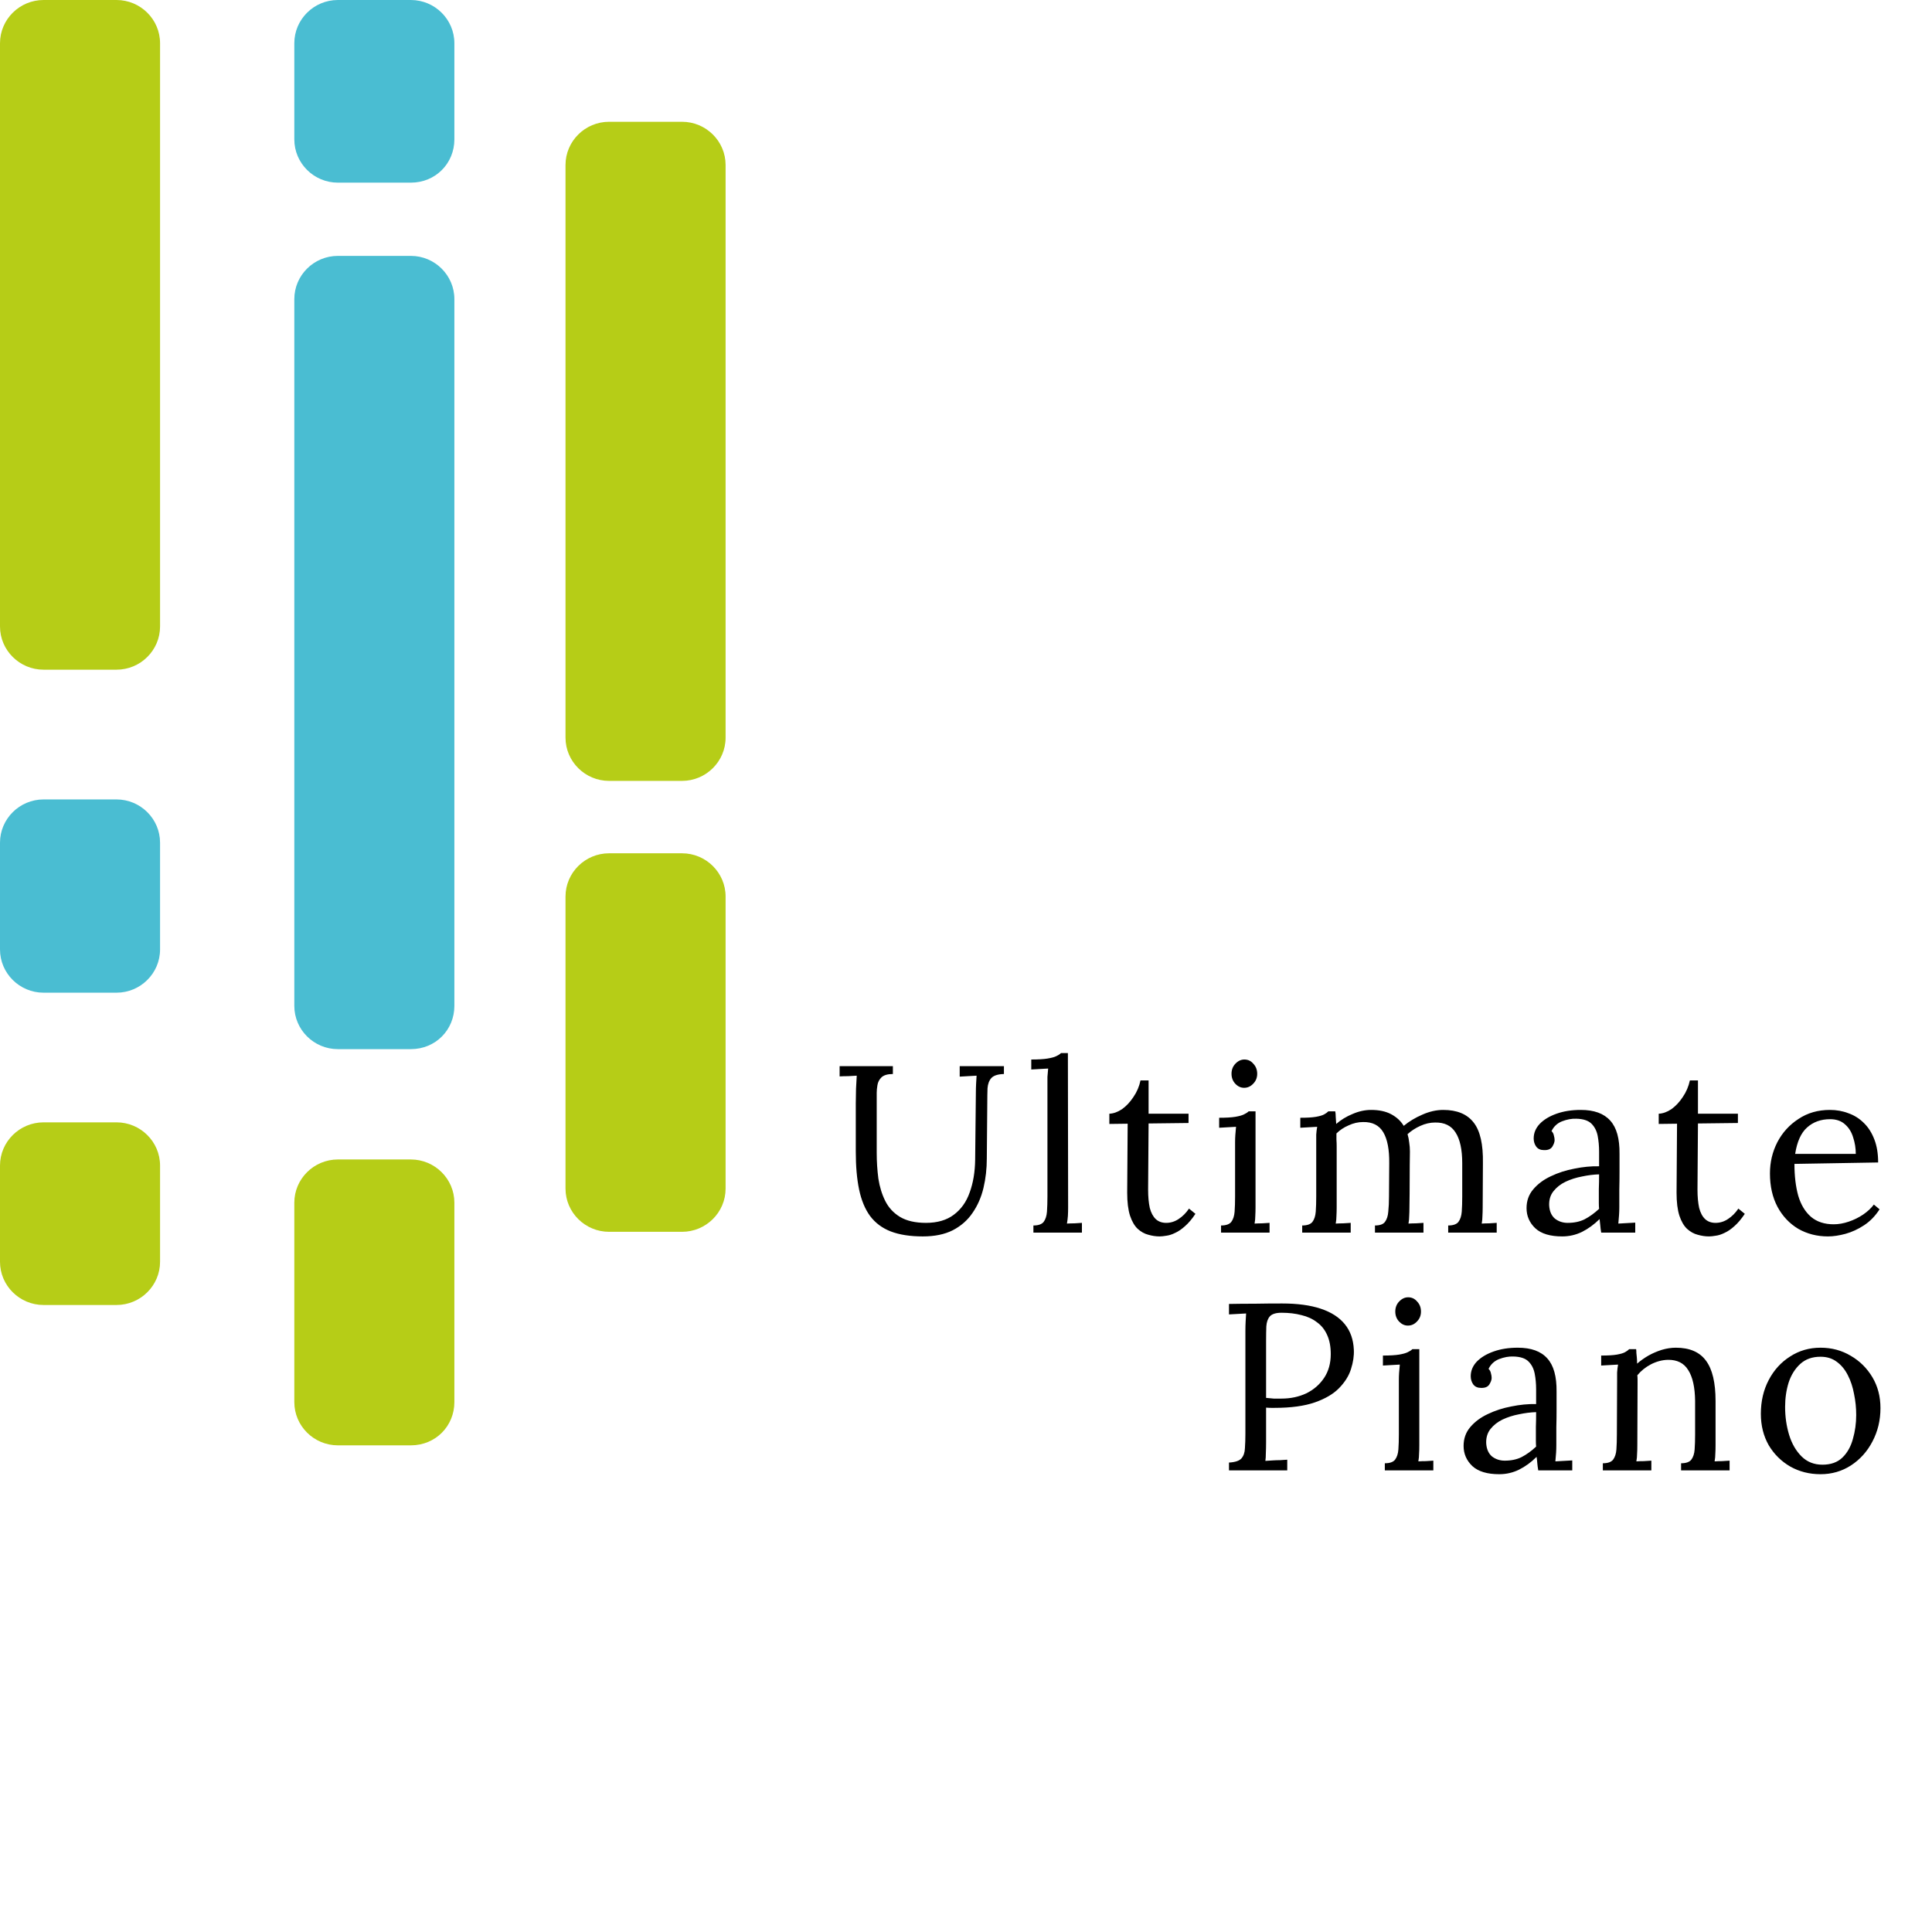 <svg width="65" height="65" viewBox="0 0 65 65" fill="none" xmlns="http://www.w3.org/2000/svg">
<path d="M3.919 22.531H1.466C0.658 22.531 0 21.878 0 21.077V1.455C0 0.653 0.658 0 1.466 0H3.919C4.727 0 5.385 0.653 5.385 1.455V21.077C5.385 21.878 4.727 22.531 3.919 22.531Z" fill="#B6CD17"/>
<path d="M13.822 6.145H11.368C10.56 6.145 9.902 5.492 9.902 4.69V1.455C9.902 0.653 10.56 0 11.368 0H13.822C14.629 0 15.287 0.653 15.287 1.455V4.69C15.287 5.492 14.659 6.145 13.822 6.145Z" fill="#4ABDD2"/>
<path d="M13.822 35.297H11.368C10.56 35.297 9.902 34.644 9.902 33.842V10.064C9.902 9.262 10.56 8.609 11.368 8.609H13.822C14.629 8.609 15.287 9.262 15.287 10.064V33.842C15.287 34.644 14.659 35.297 13.822 35.297Z" fill="#4ABDD2"/>
<path d="M3.919 33.398H1.466C0.658 33.398 0 32.745 0 31.943V28.351C0 27.55 0.658 26.896 1.466 26.896H3.919C4.727 26.896 5.385 27.55 5.385 28.351V31.943C5.385 32.745 4.727 33.398 3.919 33.398Z" fill="#4ABDD2"/>
<path d="M3.919 43.905H1.466C0.658 43.905 0 43.252 0 42.451V39.215C0 38.413 0.658 37.76 1.466 37.76H3.919C4.727 37.76 5.385 38.413 5.385 39.215V42.451C5.385 43.252 4.727 43.905 3.919 43.905Z" fill="#B6CD17"/>
<path d="M22.946 26.272H20.492C19.685 26.272 19.026 25.619 19.026 24.817V5.551C19.026 4.75 19.685 4.097 20.492 4.097H22.946C23.753 4.097 24.412 4.75 24.412 5.551V24.817C24.412 25.619 23.753 26.272 22.946 26.272Z" fill="#B6CD17"/>
<path d="M13.822 48.627H11.368C10.56 48.627 9.902 47.974 9.902 47.172V40.463C9.902 39.662 10.56 39.009 11.368 39.009H13.822C14.629 39.009 15.287 39.662 15.287 40.463V47.172C15.287 47.974 14.659 48.627 13.822 48.627Z" fill="#B6CD17"/>
<path d="M22.946 41.443H20.492C19.685 41.443 19.026 40.79 19.026 39.989V30.163C19.026 29.361 19.685 28.708 20.492 28.708H22.946C23.753 28.708 24.412 29.361 24.412 30.163V39.989C24.412 40.79 23.753 41.443 22.946 41.443Z" fill="#B6CD17"/>
<path d="M30.04 36.134C29.864 36.134 29.736 36.171 29.656 36.246C29.581 36.32 29.536 36.408 29.52 36.51C29.504 36.606 29.496 36.691 29.496 36.766V38.782C29.496 39.08 29.515 39.371 29.552 39.654C29.595 39.931 29.672 40.182 29.784 40.406C29.896 40.63 30.061 40.808 30.28 40.942C30.504 41.075 30.795 41.142 31.152 41.142C31.536 41.142 31.848 41.051 32.088 40.87C32.333 40.688 32.512 40.438 32.624 40.118C32.741 39.798 32.803 39.43 32.808 39.014L32.832 36.766C32.832 36.659 32.835 36.558 32.84 36.462C32.845 36.36 32.851 36.27 32.856 36.19C32.76 36.195 32.664 36.2 32.568 36.206C32.477 36.211 32.384 36.216 32.288 36.222V35.87H33.776V36.134C33.573 36.139 33.432 36.184 33.352 36.27C33.277 36.355 33.235 36.47 33.224 36.614C33.219 36.758 33.216 36.926 33.216 37.118L33.2 38.974C33.2 39.32 33.163 39.651 33.088 39.966C33.013 40.28 32.891 40.56 32.72 40.806C32.555 41.051 32.333 41.246 32.056 41.39C31.784 41.528 31.448 41.598 31.048 41.598C30.621 41.598 30.261 41.542 29.968 41.43C29.68 41.318 29.448 41.144 29.272 40.91C29.101 40.675 28.979 40.379 28.904 40.022C28.829 39.664 28.792 39.238 28.792 38.742V37.118C28.792 36.979 28.795 36.816 28.8 36.63C28.811 36.438 28.819 36.291 28.824 36.19C28.728 36.195 28.632 36.2 28.536 36.206C28.44 36.206 28.344 36.208 28.248 36.214V35.87H30.04V36.134ZM34.768 41.23C34.933 41.23 35.048 41.19 35.112 41.11C35.176 41.024 35.213 40.91 35.224 40.766C35.234 40.616 35.24 40.446 35.24 40.254V36.47C35.24 36.384 35.24 36.304 35.24 36.23C35.245 36.15 35.253 36.056 35.264 35.95C35.168 35.955 35.072 35.96 34.976 35.966C34.885 35.971 34.792 35.976 34.696 35.982V35.646C34.93 35.646 35.112 35.635 35.24 35.614C35.373 35.592 35.472 35.566 35.536 35.534C35.605 35.502 35.658 35.467 35.696 35.43H35.928L35.936 40.622C35.936 40.728 35.933 40.824 35.928 40.91C35.922 40.99 35.912 41.075 35.896 41.166C35.981 41.16 36.064 41.158 36.144 41.158C36.229 41.152 36.314 41.147 36.4 41.142V41.47H34.768V41.23ZM39.011 41.598C38.889 41.598 38.763 41.579 38.635 41.542C38.507 41.51 38.387 41.443 38.275 41.342C38.169 41.24 38.083 41.094 38.019 40.902C37.955 40.704 37.923 40.446 37.923 40.126L37.939 37.806L37.323 37.814V37.47C37.462 37.464 37.603 37.414 37.747 37.318C37.891 37.216 38.019 37.08 38.131 36.91C38.249 36.739 38.329 36.552 38.371 36.35H38.643V37.47H39.987V37.782L38.643 37.798L38.627 40.022C38.627 40.262 38.646 40.467 38.683 40.638C38.726 40.803 38.793 40.928 38.883 41.014C38.974 41.099 39.091 41.142 39.235 41.142C39.385 41.142 39.523 41.099 39.651 41.014C39.785 40.928 39.902 40.811 40.003 40.662L40.219 40.838C40.102 41.014 39.985 41.152 39.867 41.254C39.755 41.355 39.646 41.43 39.539 41.478C39.433 41.531 39.334 41.563 39.243 41.574C39.153 41.59 39.075 41.598 39.011 41.598ZM41.081 41.23C41.246 41.23 41.361 41.19 41.425 41.11C41.489 41.024 41.526 40.91 41.537 40.766C41.548 40.616 41.553 40.446 41.553 40.254V38.43C41.553 38.344 41.556 38.264 41.561 38.19C41.566 38.11 41.574 38.016 41.585 37.91C41.489 37.915 41.393 37.92 41.297 37.926C41.206 37.931 41.113 37.936 41.017 37.942V37.606C41.252 37.606 41.433 37.595 41.561 37.574C41.689 37.552 41.785 37.526 41.849 37.494C41.918 37.462 41.972 37.427 42.009 37.39H42.241V40.622C42.241 40.728 42.238 40.824 42.233 40.91C42.233 40.99 42.225 41.075 42.209 41.166C42.294 41.16 42.377 41.158 42.457 41.158C42.542 41.152 42.628 41.147 42.713 41.142V41.47H41.081V41.23ZM41.857 36.598C41.745 36.598 41.646 36.552 41.561 36.462C41.476 36.371 41.433 36.259 41.433 36.126C41.433 35.992 41.476 35.88 41.561 35.79C41.652 35.694 41.753 35.646 41.865 35.646C41.988 35.646 42.089 35.694 42.169 35.79C42.254 35.88 42.297 35.992 42.297 36.126C42.297 36.259 42.252 36.371 42.161 36.462C42.076 36.552 41.974 36.598 41.857 36.598ZM43.811 41.47V41.23C43.976 41.23 44.091 41.19 44.155 41.11C44.219 41.024 44.256 40.91 44.267 40.766C44.278 40.616 44.283 40.446 44.283 40.254V38.43C44.283 38.344 44.283 38.259 44.283 38.174C44.288 38.088 44.299 38 44.315 37.91C44.219 37.915 44.123 37.92 44.027 37.926C43.936 37.931 43.843 37.936 43.747 37.942V37.606C43.982 37.606 44.158 37.595 44.275 37.574C44.398 37.552 44.488 37.526 44.547 37.494C44.606 37.462 44.654 37.427 44.691 37.39H44.923C44.934 37.443 44.939 37.504 44.939 37.574C44.944 37.643 44.95 37.723 44.955 37.814C45.115 37.675 45.299 37.563 45.507 37.478C45.715 37.387 45.923 37.342 46.131 37.342C46.398 37.342 46.622 37.39 46.803 37.486C46.984 37.582 47.126 37.712 47.227 37.878C47.408 37.728 47.616 37.603 47.851 37.502C48.091 37.395 48.326 37.342 48.555 37.342C49.019 37.342 49.36 37.483 49.579 37.766C49.798 38.043 49.902 38.499 49.891 39.134L49.883 40.622C49.883 40.728 49.88 40.824 49.875 40.91C49.875 40.99 49.867 41.075 49.851 41.166C49.936 41.16 50.019 41.158 50.099 41.158C50.184 41.152 50.27 41.147 50.355 41.142V41.47H48.723V41.23C48.888 41.23 49.003 41.19 49.067 41.11C49.131 41.024 49.168 40.91 49.179 40.766C49.19 40.616 49.195 40.446 49.195 40.254V39.134C49.195 38.675 49.12 38.331 48.971 38.102C48.827 37.872 48.598 37.76 48.283 37.766C48.118 37.766 47.952 37.803 47.787 37.878C47.622 37.952 47.478 38.046 47.355 38.158C47.382 38.243 47.4 38.336 47.411 38.438C47.427 38.534 47.435 38.635 47.435 38.742C47.43 39.051 47.427 39.363 47.427 39.678C47.427 39.992 47.424 40.307 47.419 40.622C47.419 40.728 47.416 40.824 47.411 40.91C47.411 40.99 47.403 41.075 47.387 41.166C47.472 41.16 47.555 41.158 47.635 41.158C47.72 41.152 47.806 41.147 47.891 41.142V41.47H46.259V41.23C46.424 41.23 46.536 41.19 46.595 41.11C46.659 41.024 46.696 40.91 46.707 40.766C46.723 40.616 46.731 40.446 46.731 40.254L46.739 39.134C46.744 38.675 46.678 38.328 46.539 38.094C46.4 37.859 46.174 37.744 45.859 37.75C45.694 37.75 45.531 37.787 45.371 37.862C45.211 37.931 45.075 38.022 44.963 38.134C44.963 38.198 44.963 38.267 44.963 38.342C44.968 38.411 44.971 38.486 44.971 38.566V40.622C44.971 40.728 44.968 40.824 44.963 40.91C44.963 40.99 44.955 41.075 44.939 41.166C45.024 41.16 45.107 41.158 45.187 41.158C45.272 41.152 45.358 41.147 45.443 41.142V41.47H43.811ZM53.871 41.47C53.855 41.379 53.845 41.299 53.84 41.23C53.834 41.16 53.826 41.088 53.816 41.014C53.634 41.195 53.437 41.339 53.224 41.446C53.016 41.547 52.794 41.598 52.559 41.598C52.154 41.598 51.853 41.507 51.656 41.326C51.458 41.139 51.359 40.912 51.359 40.646C51.359 40.4 51.434 40.19 51.584 40.014C51.738 39.832 51.935 39.686 52.175 39.574C52.421 39.456 52.685 39.371 52.968 39.318C53.255 39.259 53.533 39.232 53.8 39.238V38.742C53.8 38.555 53.783 38.379 53.752 38.214C53.719 38.048 53.65 37.912 53.544 37.806C53.437 37.699 53.266 37.643 53.032 37.638C52.877 37.632 52.717 37.662 52.551 37.726C52.392 37.79 52.274 37.899 52.2 38.054C52.242 38.096 52.269 38.147 52.279 38.206C52.295 38.259 52.303 38.31 52.303 38.358C52.303 38.422 52.277 38.496 52.224 38.582C52.17 38.662 52.077 38.699 51.944 38.694C51.831 38.694 51.746 38.656 51.688 38.582C51.629 38.502 51.599 38.408 51.599 38.302C51.599 38.12 51.666 37.958 51.8 37.814C51.938 37.67 52.127 37.555 52.367 37.47C52.608 37.384 52.88 37.342 53.184 37.342C53.632 37.342 53.962 37.462 54.175 37.702C54.389 37.936 54.493 38.31 54.487 38.822C54.487 39.019 54.487 39.219 54.487 39.422C54.487 39.619 54.485 39.819 54.48 40.022C54.48 40.219 54.48 40.419 54.48 40.622C54.48 40.707 54.477 40.792 54.471 40.878C54.466 40.963 54.458 41.059 54.447 41.166C54.544 41.16 54.637 41.155 54.727 41.15C54.824 41.144 54.919 41.139 55.016 41.134V41.47H53.871ZM53.8 39.51C53.618 39.515 53.426 39.539 53.224 39.582C53.026 39.619 52.842 39.678 52.672 39.758C52.506 39.838 52.37 39.944 52.264 40.078C52.162 40.206 52.114 40.363 52.12 40.55C52.13 40.747 52.194 40.896 52.312 40.998C52.434 41.094 52.578 41.142 52.743 41.142C52.962 41.142 53.151 41.102 53.312 41.022C53.477 40.936 53.639 40.819 53.8 40.67C53.794 40.611 53.791 40.547 53.791 40.478C53.791 40.408 53.791 40.336 53.791 40.262C53.791 40.235 53.791 40.15 53.791 40.006C53.797 39.862 53.8 39.696 53.8 39.51ZM57.494 41.598C57.371 41.598 57.246 41.579 57.118 41.542C56.99 41.51 56.87 41.443 56.758 41.342C56.651 41.24 56.566 41.094 56.502 40.902C56.438 40.704 56.406 40.446 56.406 40.126L56.422 37.806L55.806 37.814V37.47C55.944 37.464 56.086 37.414 56.23 37.318C56.374 37.216 56.502 37.08 56.614 36.91C56.731 36.739 56.811 36.552 56.854 36.35H57.126V37.47H58.47V37.782L57.126 37.798L57.11 40.022C57.11 40.262 57.129 40.467 57.166 40.638C57.209 40.803 57.275 40.928 57.366 41.014C57.456 41.099 57.574 41.142 57.718 41.142C57.867 41.142 58.006 41.099 58.134 41.014C58.267 40.928 58.385 40.811 58.486 40.662L58.702 40.838C58.584 41.014 58.467 41.152 58.35 41.254C58.238 41.355 58.129 41.43 58.022 41.478C57.915 41.531 57.816 41.563 57.726 41.574C57.635 41.59 57.558 41.598 57.494 41.598ZM61.5 41.598C61.132 41.598 60.798 41.512 60.5 41.342C60.206 41.166 59.974 40.92 59.804 40.606C59.633 40.286 59.548 39.91 59.548 39.478C59.548 39.104 59.63 38.755 59.796 38.43C59.966 38.104 60.204 37.843 60.508 37.646C60.812 37.443 61.164 37.342 61.564 37.342C61.788 37.342 61.996 37.379 62.188 37.454C62.385 37.523 62.558 37.632 62.708 37.782C62.857 37.926 62.974 38.11 63.06 38.334C63.145 38.552 63.188 38.811 63.188 39.11L60.372 39.158C60.372 39.563 60.414 39.92 60.5 40.23C60.59 40.534 60.734 40.771 60.932 40.942C61.129 41.107 61.382 41.19 61.692 41.19C61.857 41.19 62.025 41.16 62.196 41.102C62.372 41.043 62.534 40.963 62.684 40.862C62.833 40.76 62.953 40.648 63.044 40.526L63.236 40.686C63.092 40.91 62.918 41.088 62.716 41.222C62.513 41.355 62.305 41.451 62.092 41.51C61.878 41.568 61.681 41.598 61.5 41.598ZM60.396 38.822H62.436C62.436 38.63 62.406 38.446 62.348 38.27C62.294 38.088 62.204 37.942 62.076 37.83C61.948 37.712 61.78 37.654 61.572 37.654C61.262 37.654 61.004 37.747 60.796 37.934C60.593 38.115 60.46 38.411 60.396 38.822ZM41.348 49.206C41.55 49.195 41.689 49.15 41.764 49.07C41.839 48.984 41.879 48.87 41.884 48.726C41.895 48.576 41.9 48.408 41.9 48.222V44.766C41.9 44.659 41.903 44.558 41.908 44.462C41.913 44.36 41.919 44.27 41.924 44.19C41.828 44.195 41.732 44.2 41.636 44.206C41.54 44.211 41.444 44.216 41.348 44.222V43.87C41.63 43.864 41.921 43.862 42.22 43.862C42.519 43.856 42.822 43.854 43.132 43.854C43.649 43.854 44.084 43.912 44.436 44.03C44.788 44.147 45.057 44.32 45.244 44.55C45.431 44.779 45.532 45.064 45.548 45.406C45.559 45.614 45.526 45.832 45.452 46.062C45.383 46.286 45.249 46.499 45.052 46.702C44.86 46.899 44.588 47.059 44.236 47.182C43.884 47.304 43.433 47.366 42.884 47.366C42.862 47.366 42.822 47.366 42.764 47.366C42.705 47.366 42.649 47.363 42.596 47.358V48.518C42.596 48.662 42.593 48.787 42.588 48.894C42.588 48.995 42.583 49.08 42.572 49.15C42.657 49.144 42.74 49.139 42.82 49.134C42.9 49.128 42.98 49.126 43.06 49.126C43.145 49.12 43.228 49.115 43.308 49.11V49.47H41.348V49.206ZM42.596 47.03C42.697 47.04 42.782 47.048 42.852 47.054C42.926 47.054 43.014 47.054 43.116 47.054C43.42 47.054 43.697 46.995 43.948 46.878C44.199 46.755 44.398 46.582 44.548 46.358C44.697 46.134 44.772 45.867 44.772 45.558C44.772 45.307 44.732 45.094 44.652 44.918C44.572 44.736 44.457 44.592 44.308 44.486C44.164 44.374 43.99 44.294 43.788 44.246C43.585 44.192 43.361 44.166 43.116 44.166C42.929 44.166 42.798 44.206 42.724 44.286C42.654 44.366 42.614 44.478 42.604 44.622C42.599 44.76 42.596 44.926 42.596 45.118V47.03ZM46.591 49.23C46.757 49.23 46.871 49.19 46.935 49.11C46.999 49.024 47.037 48.91 47.047 48.766C47.058 48.616 47.063 48.446 47.063 48.254V46.43C47.063 46.344 47.066 46.264 47.071 46.19C47.077 46.11 47.085 46.016 47.095 45.91C46.999 45.915 46.903 45.92 46.807 45.926C46.717 45.931 46.623 45.936 46.527 45.942V45.606C46.762 45.606 46.943 45.595 47.071 45.574C47.199 45.552 47.295 45.526 47.359 45.494C47.429 45.462 47.482 45.427 47.519 45.39H47.751V48.622C47.751 48.728 47.749 48.824 47.743 48.91C47.743 48.99 47.735 49.075 47.719 49.166C47.805 49.16 47.887 49.158 47.967 49.158C48.053 49.152 48.138 49.147 48.223 49.142V49.47H46.591V49.23ZM47.367 44.598C47.255 44.598 47.157 44.552 47.071 44.462C46.986 44.371 46.943 44.259 46.943 44.126C46.943 43.992 46.986 43.88 47.071 43.79C47.162 43.694 47.263 43.646 47.375 43.646C47.498 43.646 47.599 43.694 47.679 43.79C47.765 43.88 47.807 43.992 47.807 44.126C47.807 44.259 47.762 44.371 47.671 44.462C47.586 44.552 47.485 44.598 47.367 44.598ZM51.753 49.47C51.737 49.379 51.727 49.299 51.721 49.23C51.716 49.16 51.708 49.088 51.697 49.014C51.516 49.195 51.319 49.339 51.105 49.446C50.897 49.547 50.676 49.598 50.441 49.598C50.036 49.598 49.735 49.507 49.537 49.326C49.34 49.139 49.241 48.912 49.241 48.646C49.241 48.4 49.316 48.19 49.465 48.014C49.62 47.832 49.817 47.686 50.057 47.574C50.303 47.456 50.567 47.371 50.849 47.318C51.137 47.259 51.415 47.232 51.681 47.238V46.742C51.681 46.555 51.665 46.379 51.633 46.214C51.601 46.048 51.532 45.912 51.425 45.806C51.319 45.699 51.148 45.643 50.913 45.638C50.759 45.632 50.599 45.662 50.433 45.726C50.273 45.79 50.156 45.899 50.081 46.054C50.124 46.096 50.151 46.147 50.161 46.206C50.177 46.259 50.185 46.31 50.185 46.358C50.185 46.422 50.159 46.496 50.105 46.582C50.052 46.662 49.959 46.699 49.825 46.694C49.713 46.694 49.628 46.656 49.569 46.582C49.511 46.502 49.481 46.408 49.481 46.302C49.481 46.12 49.548 45.958 49.681 45.814C49.82 45.67 50.009 45.555 50.249 45.47C50.489 45.384 50.761 45.342 51.065 45.342C51.513 45.342 51.844 45.462 52.057 45.702C52.271 45.936 52.375 46.31 52.369 46.822C52.369 47.019 52.369 47.219 52.369 47.422C52.369 47.619 52.367 47.819 52.361 48.022C52.361 48.219 52.361 48.419 52.361 48.622C52.361 48.707 52.359 48.792 52.353 48.878C52.348 48.963 52.34 49.059 52.329 49.166C52.425 49.16 52.519 49.155 52.609 49.15C52.705 49.144 52.801 49.139 52.897 49.134V49.47H51.753ZM51.681 47.51C51.5 47.515 51.308 47.539 51.105 47.582C50.908 47.619 50.724 47.678 50.553 47.758C50.388 47.838 50.252 47.944 50.145 48.078C50.044 48.206 49.996 48.363 50.001 48.55C50.012 48.747 50.076 48.896 50.193 48.998C50.316 49.094 50.46 49.142 50.625 49.142C50.844 49.142 51.033 49.102 51.193 49.022C51.359 48.936 51.521 48.819 51.681 48.67C51.676 48.611 51.673 48.547 51.673 48.478C51.673 48.408 51.673 48.336 51.673 48.262C51.673 48.235 51.673 48.15 51.673 48.006C51.679 47.862 51.681 47.696 51.681 47.51ZM53.926 49.47V49.23C54.092 49.23 54.206 49.19 54.27 49.11C54.334 49.024 54.372 48.91 54.382 48.766C54.393 48.616 54.398 48.446 54.398 48.254L54.406 46.43C54.406 46.344 54.406 46.259 54.406 46.174C54.412 46.088 54.422 46 54.438 45.91C54.342 45.915 54.246 45.92 54.15 45.926C54.06 45.931 53.966 45.936 53.87 45.942V45.606C54.105 45.606 54.281 45.595 54.398 45.574C54.521 45.552 54.612 45.526 54.67 45.494C54.729 45.462 54.777 45.427 54.814 45.39H55.046C55.052 45.427 55.054 45.47 55.054 45.518C55.06 45.566 55.065 45.619 55.07 45.678C55.076 45.736 55.078 45.803 55.078 45.878C55.196 45.776 55.324 45.686 55.462 45.606C55.606 45.526 55.756 45.462 55.91 45.414C56.07 45.366 56.228 45.342 56.382 45.342C56.846 45.342 57.185 45.488 57.398 45.782C57.612 46.07 57.718 46.52 57.718 47.134V48.622C57.718 48.728 57.716 48.824 57.71 48.91C57.71 48.99 57.702 49.075 57.686 49.166C57.772 49.16 57.854 49.158 57.934 49.158C58.02 49.152 58.105 49.147 58.19 49.142V49.47H56.558V49.23C56.724 49.23 56.838 49.19 56.902 49.11C56.966 49.024 57.004 48.91 57.014 48.766C57.025 48.616 57.03 48.446 57.03 48.254V47.134C57.025 46.675 56.948 46.328 56.798 46.094C56.654 45.859 56.425 45.744 56.11 45.75C55.918 45.755 55.729 45.806 55.542 45.902C55.361 45.998 55.209 46.12 55.086 46.27C55.092 46.312 55.094 46.36 55.094 46.414C55.094 46.467 55.094 46.523 55.094 46.582L55.086 48.622C55.086 48.728 55.084 48.824 55.078 48.91C55.078 48.99 55.07 49.075 55.054 49.166C55.14 49.16 55.222 49.158 55.302 49.158C55.388 49.152 55.473 49.147 55.558 49.142V49.47H53.926ZM61.25 49.598C60.876 49.598 60.538 49.512 60.234 49.342C59.93 49.166 59.687 48.926 59.506 48.622C59.33 48.312 59.242 47.96 59.242 47.566C59.242 47.144 59.33 46.766 59.506 46.43C59.682 46.094 59.922 45.83 60.226 45.638C60.53 45.44 60.871 45.342 61.25 45.342C61.623 45.342 61.962 45.432 62.266 45.614C62.57 45.79 62.812 46.03 62.994 46.334C63.175 46.638 63.266 46.984 63.266 47.374C63.266 47.784 63.175 48.16 62.994 48.502C62.818 48.838 62.578 49.104 62.274 49.302C61.97 49.499 61.628 49.598 61.25 49.598ZM61.314 49.278C61.596 49.278 61.82 49.198 61.986 49.038C62.151 48.878 62.268 48.67 62.338 48.414C62.412 48.158 62.45 47.888 62.45 47.606C62.45 47.366 62.426 47.131 62.378 46.902C62.335 46.667 62.266 46.456 62.17 46.27C62.074 46.078 61.948 45.926 61.794 45.814C61.644 45.702 61.463 45.646 61.25 45.646C60.972 45.646 60.746 45.726 60.57 45.886C60.394 46.046 60.263 46.254 60.178 46.51C60.098 46.766 60.058 47.04 60.058 47.334C60.058 47.664 60.103 47.979 60.194 48.278C60.284 48.571 60.423 48.811 60.61 48.998C60.796 49.184 61.031 49.278 61.314 49.278Z" fill="black"/>
</svg>
